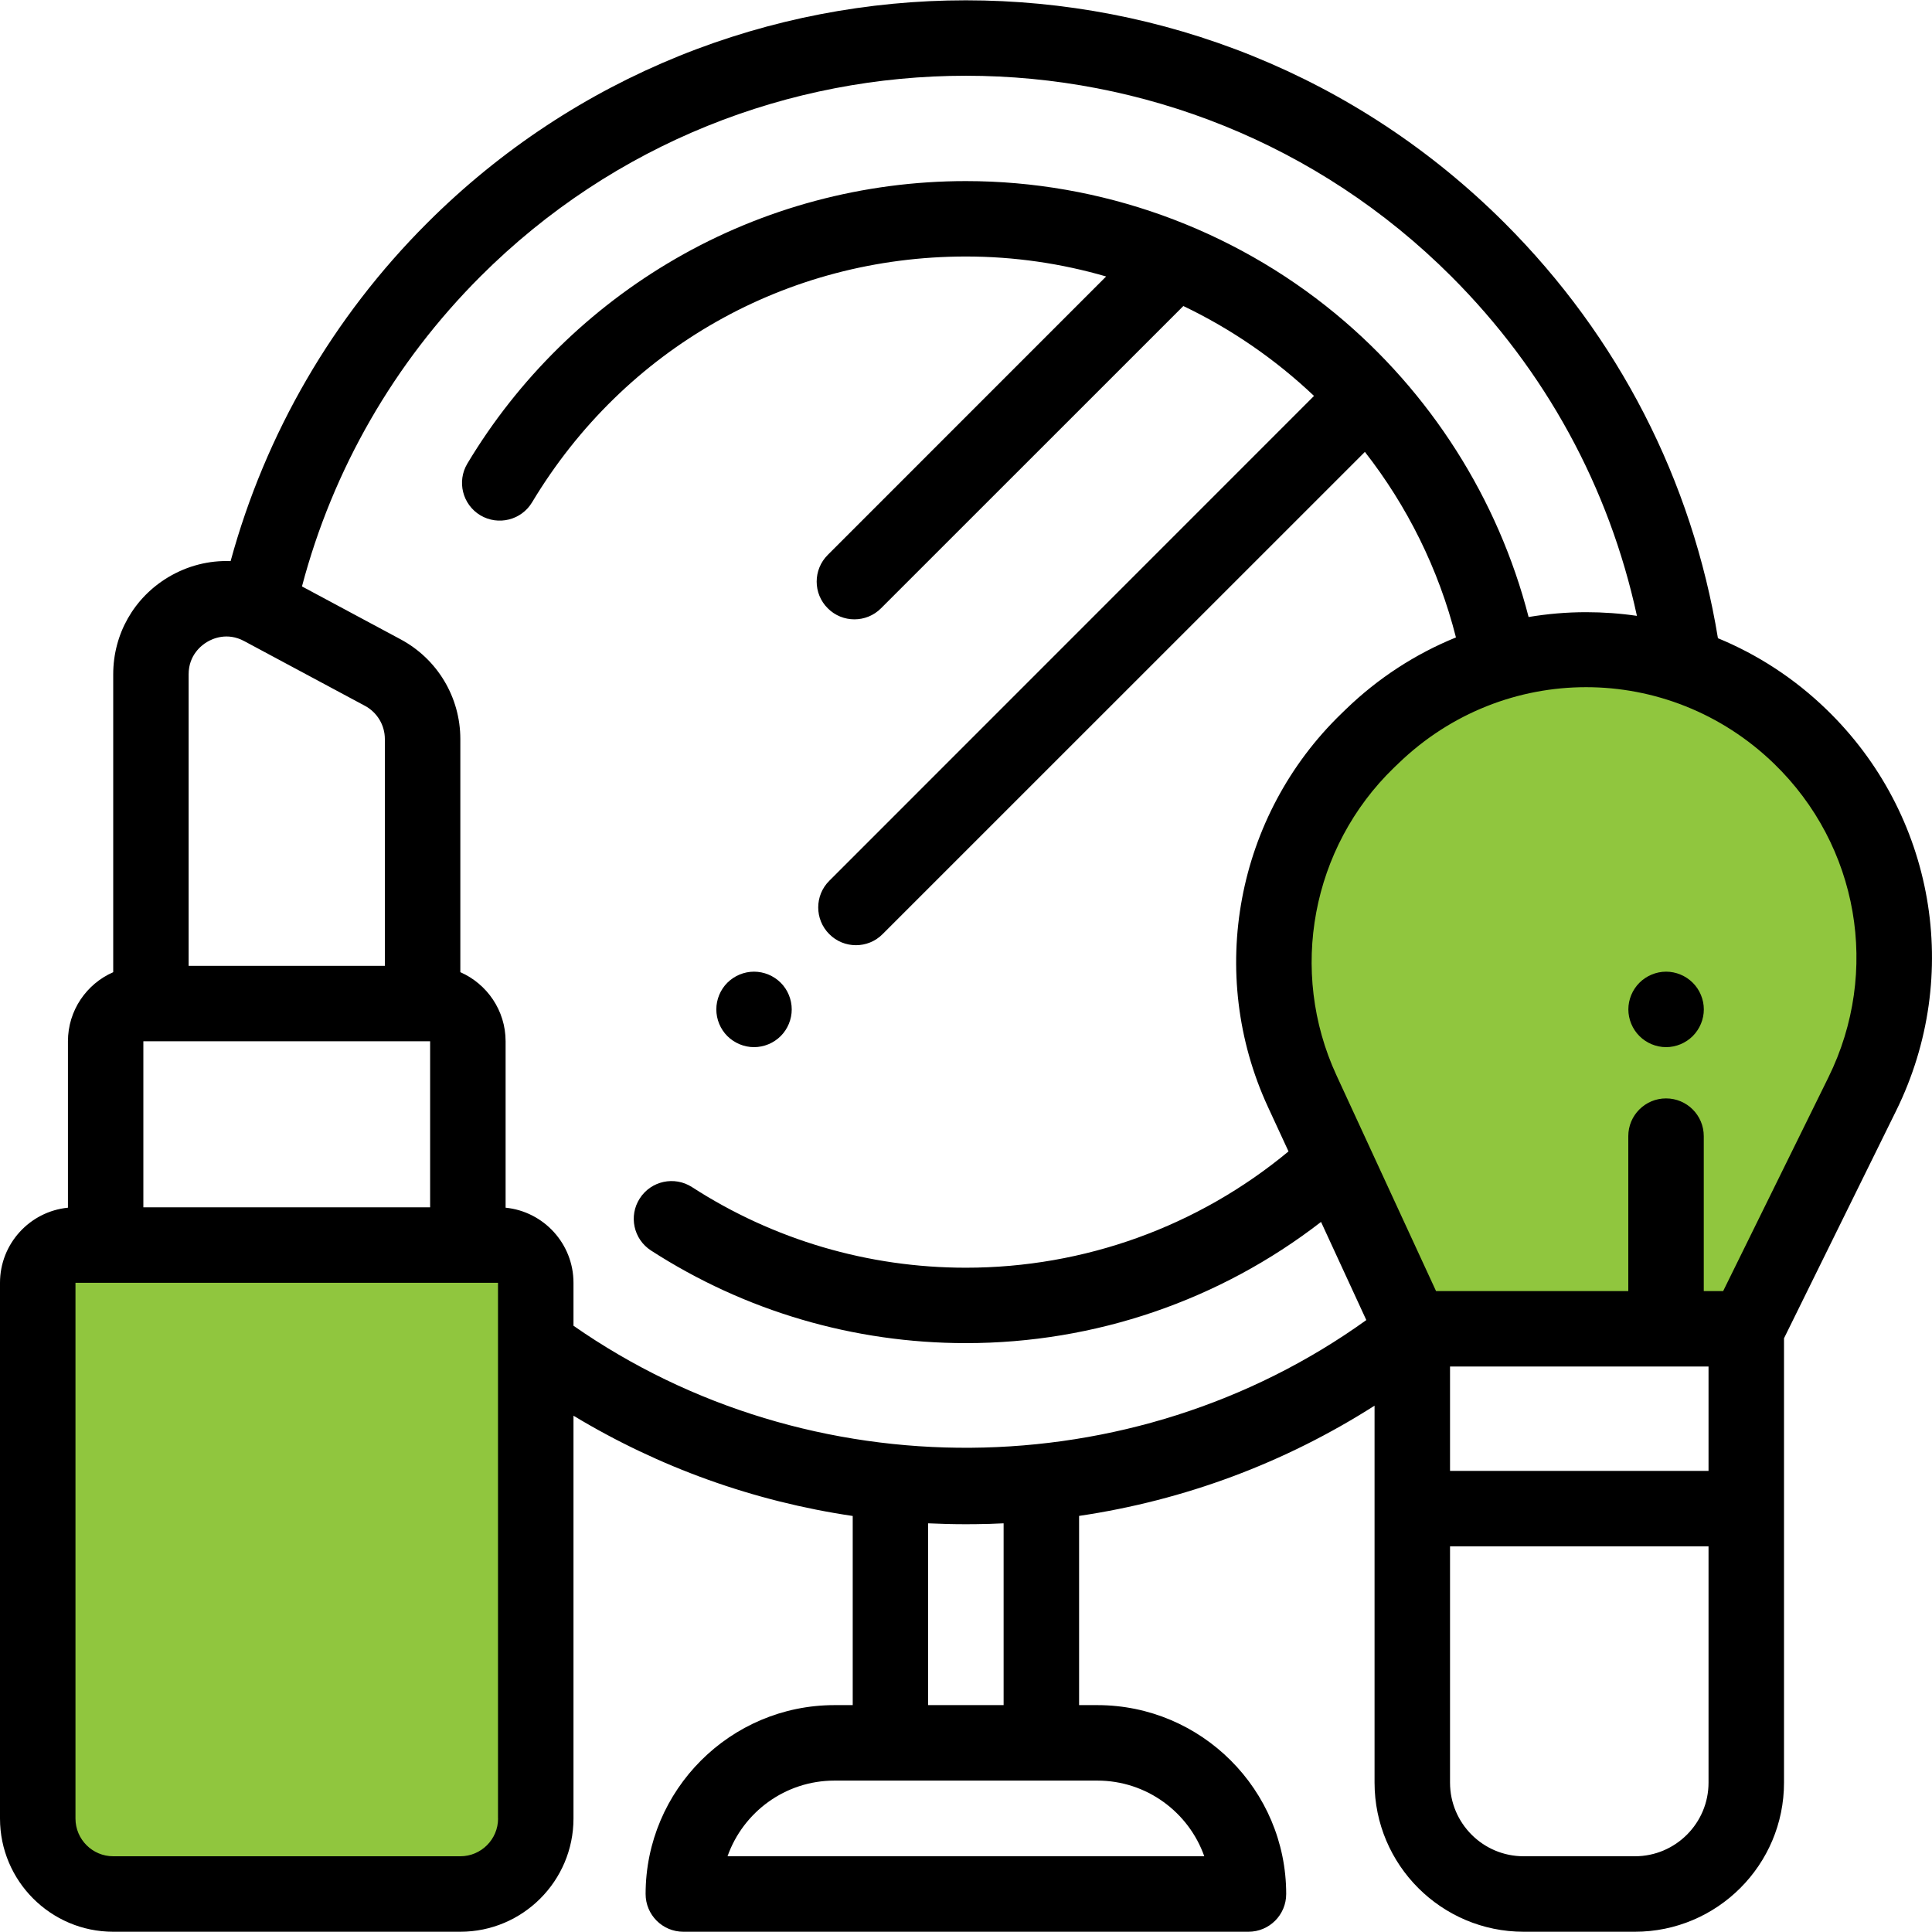 <svg width="30" height="30" viewBox="0 0 30 30" fill="none" xmlns="http://www.w3.org/2000/svg">
<g clip-path="url(#clip0)">
<path d="M8.5 19.5H1H0.5V26.5L1 29.5H5.5L8.5 29V19.5Z" fill="#90C63E"/>
<path d="M20 13C18.399 14.6 20.666 18.667 22 20.5H27L28 19.5C28.167 18.667 28.6 16.7 29 15.5C29.5 14 29 13 28 11.5C27.2 10.3 24.667 10 23.5 10C23 10.333 21.599 11.4 20 13Z" fill="#90C63E"/>
<path d="M12.123 15.26C12.014 15.151 11.863 15.088 11.708 15.088C11.554 15.088 11.403 15.151 11.294 15.26C11.185 15.369 11.123 15.52 11.123 15.674C11.123 15.828 11.185 15.979 11.294 16.088C11.404 16.197 11.554 16.26 11.708 16.26C11.863 16.26 12.014 16.197 12.123 16.088C12.232 15.979 12.294 15.828 12.294 15.674C12.294 15.52 12.232 15.368 12.123 15.26Z" fill="black"/>
<path d="M28.36 11.015C27.866 10.537 27.295 10.165 26.676 9.91C26.274 7.457 25.131 5.23 23.367 3.466C18.752 -1.149 11.244 -1.149 6.63 3.466C5.168 4.927 4.121 6.734 3.581 8.713C3.247 8.7 2.912 8.784 2.612 8.963C2.077 9.284 1.758 9.848 1.758 10.471V15.096C1.344 15.277 1.055 15.69 1.055 16.169V18.753C0.463 18.812 0 19.312 0 19.919V28.238C0 29.207 0.788 29.996 1.758 29.996H7.148C8.117 29.996 8.905 29.207 8.905 28.238V21.983C10.239 22.788 11.706 23.313 13.241 23.54V26.477H12.958C11.341 26.477 10.025 27.793 10.025 29.41C10.025 29.734 10.287 29.996 10.611 29.996H19.386C19.71 29.996 19.972 29.734 19.972 29.41C19.972 27.793 18.656 26.477 17.039 26.477H16.756V23.539C18.392 23.297 19.947 22.718 21.344 21.827V27.681C21.344 28.958 22.383 29.996 23.659 29.996H25.387C26.664 29.996 27.702 28.958 27.702 27.681V20.781L29.444 17.246C30.478 15.146 30.043 12.642 28.36 11.015ZM2.929 10.471C2.929 10.172 3.129 10.02 3.214 9.969C3.3 9.917 3.528 9.813 3.792 9.955L5.667 10.96C5.857 11.062 5.976 11.26 5.976 11.476V14.998H2.929V10.471ZM2.226 16.169H6.679V18.747H2.226V16.169ZM7.734 28.238C7.734 28.561 7.471 28.824 7.148 28.824H1.758C1.435 28.824 1.172 28.561 1.172 28.238V19.919H7.733V28.238H7.734ZM17.039 27.649C17.805 27.649 18.458 28.14 18.7 28.824H11.297C11.539 28.14 12.192 27.649 12.958 27.649H13.827H16.17H17.039ZM14.412 26.477V23.654C14.606 23.663 14.8 23.668 14.994 23.668C15.048 23.668 15.101 23.668 15.155 23.667C15.299 23.666 15.442 23.661 15.584 23.654V26.477H14.412ZM8.905 20.586V19.919C8.905 19.312 8.442 18.812 7.851 18.753V16.169C7.851 15.69 7.561 15.277 7.148 15.096V11.476C7.148 10.827 6.792 10.233 6.22 9.927L4.689 9.106C5.168 7.29 6.121 5.632 7.459 4.294C11.616 0.137 18.381 0.137 22.538 4.294C23.998 5.755 24.986 7.566 25.418 9.563C25.159 9.525 24.895 9.506 24.629 9.506C24.327 9.506 24.029 9.532 23.736 9.581C23.264 7.746 22.21 6.087 20.738 4.872C19.128 3.543 17.09 2.812 14.998 2.812C13.412 2.812 11.852 3.229 10.486 4.02C9.162 4.786 8.045 5.884 7.258 7.197C7.091 7.474 7.181 7.834 7.458 8.001C7.736 8.167 8.096 8.077 8.262 7.8C9.697 5.41 12.215 3.983 14.999 3.983C15.75 3.983 16.481 4.091 17.176 4.293L12.853 8.617C12.624 8.846 12.624 9.217 12.853 9.445C12.967 9.56 13.117 9.617 13.267 9.617C13.417 9.617 13.567 9.56 13.681 9.445L18.375 4.752C19.122 5.109 19.807 5.582 20.404 6.148L12.877 13.677C12.648 13.905 12.648 14.276 12.877 14.505C12.991 14.62 13.141 14.677 13.291 14.677C13.441 14.677 13.591 14.62 13.705 14.505L21.194 7.017C21.847 7.853 22.337 8.828 22.608 9.898C21.979 10.154 21.398 10.53 20.897 11.015L20.831 11.079C19.192 12.663 18.733 15.118 19.688 17.187L20.008 17.879C18.601 19.046 16.836 19.685 14.998 19.685C13.482 19.685 12.012 19.252 10.745 18.433C10.473 18.258 10.11 18.336 9.935 18.608C9.759 18.88 9.837 19.242 10.109 19.418C11.566 20.359 13.257 20.856 14.998 20.856C17.006 20.856 18.939 20.192 20.513 18.974L21.216 20.498C17.587 23.106 12.577 23.148 8.905 20.586ZM26.53 27.681C26.53 28.311 26.017 28.824 25.387 28.824H23.659C23.028 28.824 22.516 28.311 22.516 27.681V24.012H26.53V27.681H26.53ZM26.53 22.84H22.516V21.219H26.53V22.84ZM28.392 16.728L26.757 20.048H26.456V17.642C26.456 17.318 26.194 17.056 25.87 17.056C25.547 17.056 25.284 17.318 25.284 17.642V20.048H22.299L20.752 16.696C20.006 15.078 20.365 13.16 21.645 11.921L21.712 11.857C23.347 10.275 25.91 10.275 27.546 11.857C28.861 13.129 29.201 15.087 28.392 16.728Z" fill="black"/>
<path d="M26.285 15.26C26.176 15.151 26.025 15.088 25.871 15.088C25.717 15.088 25.566 15.151 25.457 15.26C25.348 15.369 25.285 15.52 25.285 15.674C25.285 15.828 25.348 15.979 25.457 16.088C25.566 16.197 25.717 16.26 25.871 16.26C26.025 16.26 26.176 16.197 26.285 16.088C26.394 15.979 26.457 15.828 26.457 15.674C26.457 15.52 26.394 15.368 26.285 15.26Z" fill="black"/>
</g>
<defs>
<clipPath id="clip0">
<rect width="30" height="30" fill="white"/>
</clipPath>
</defs>
</svg>
